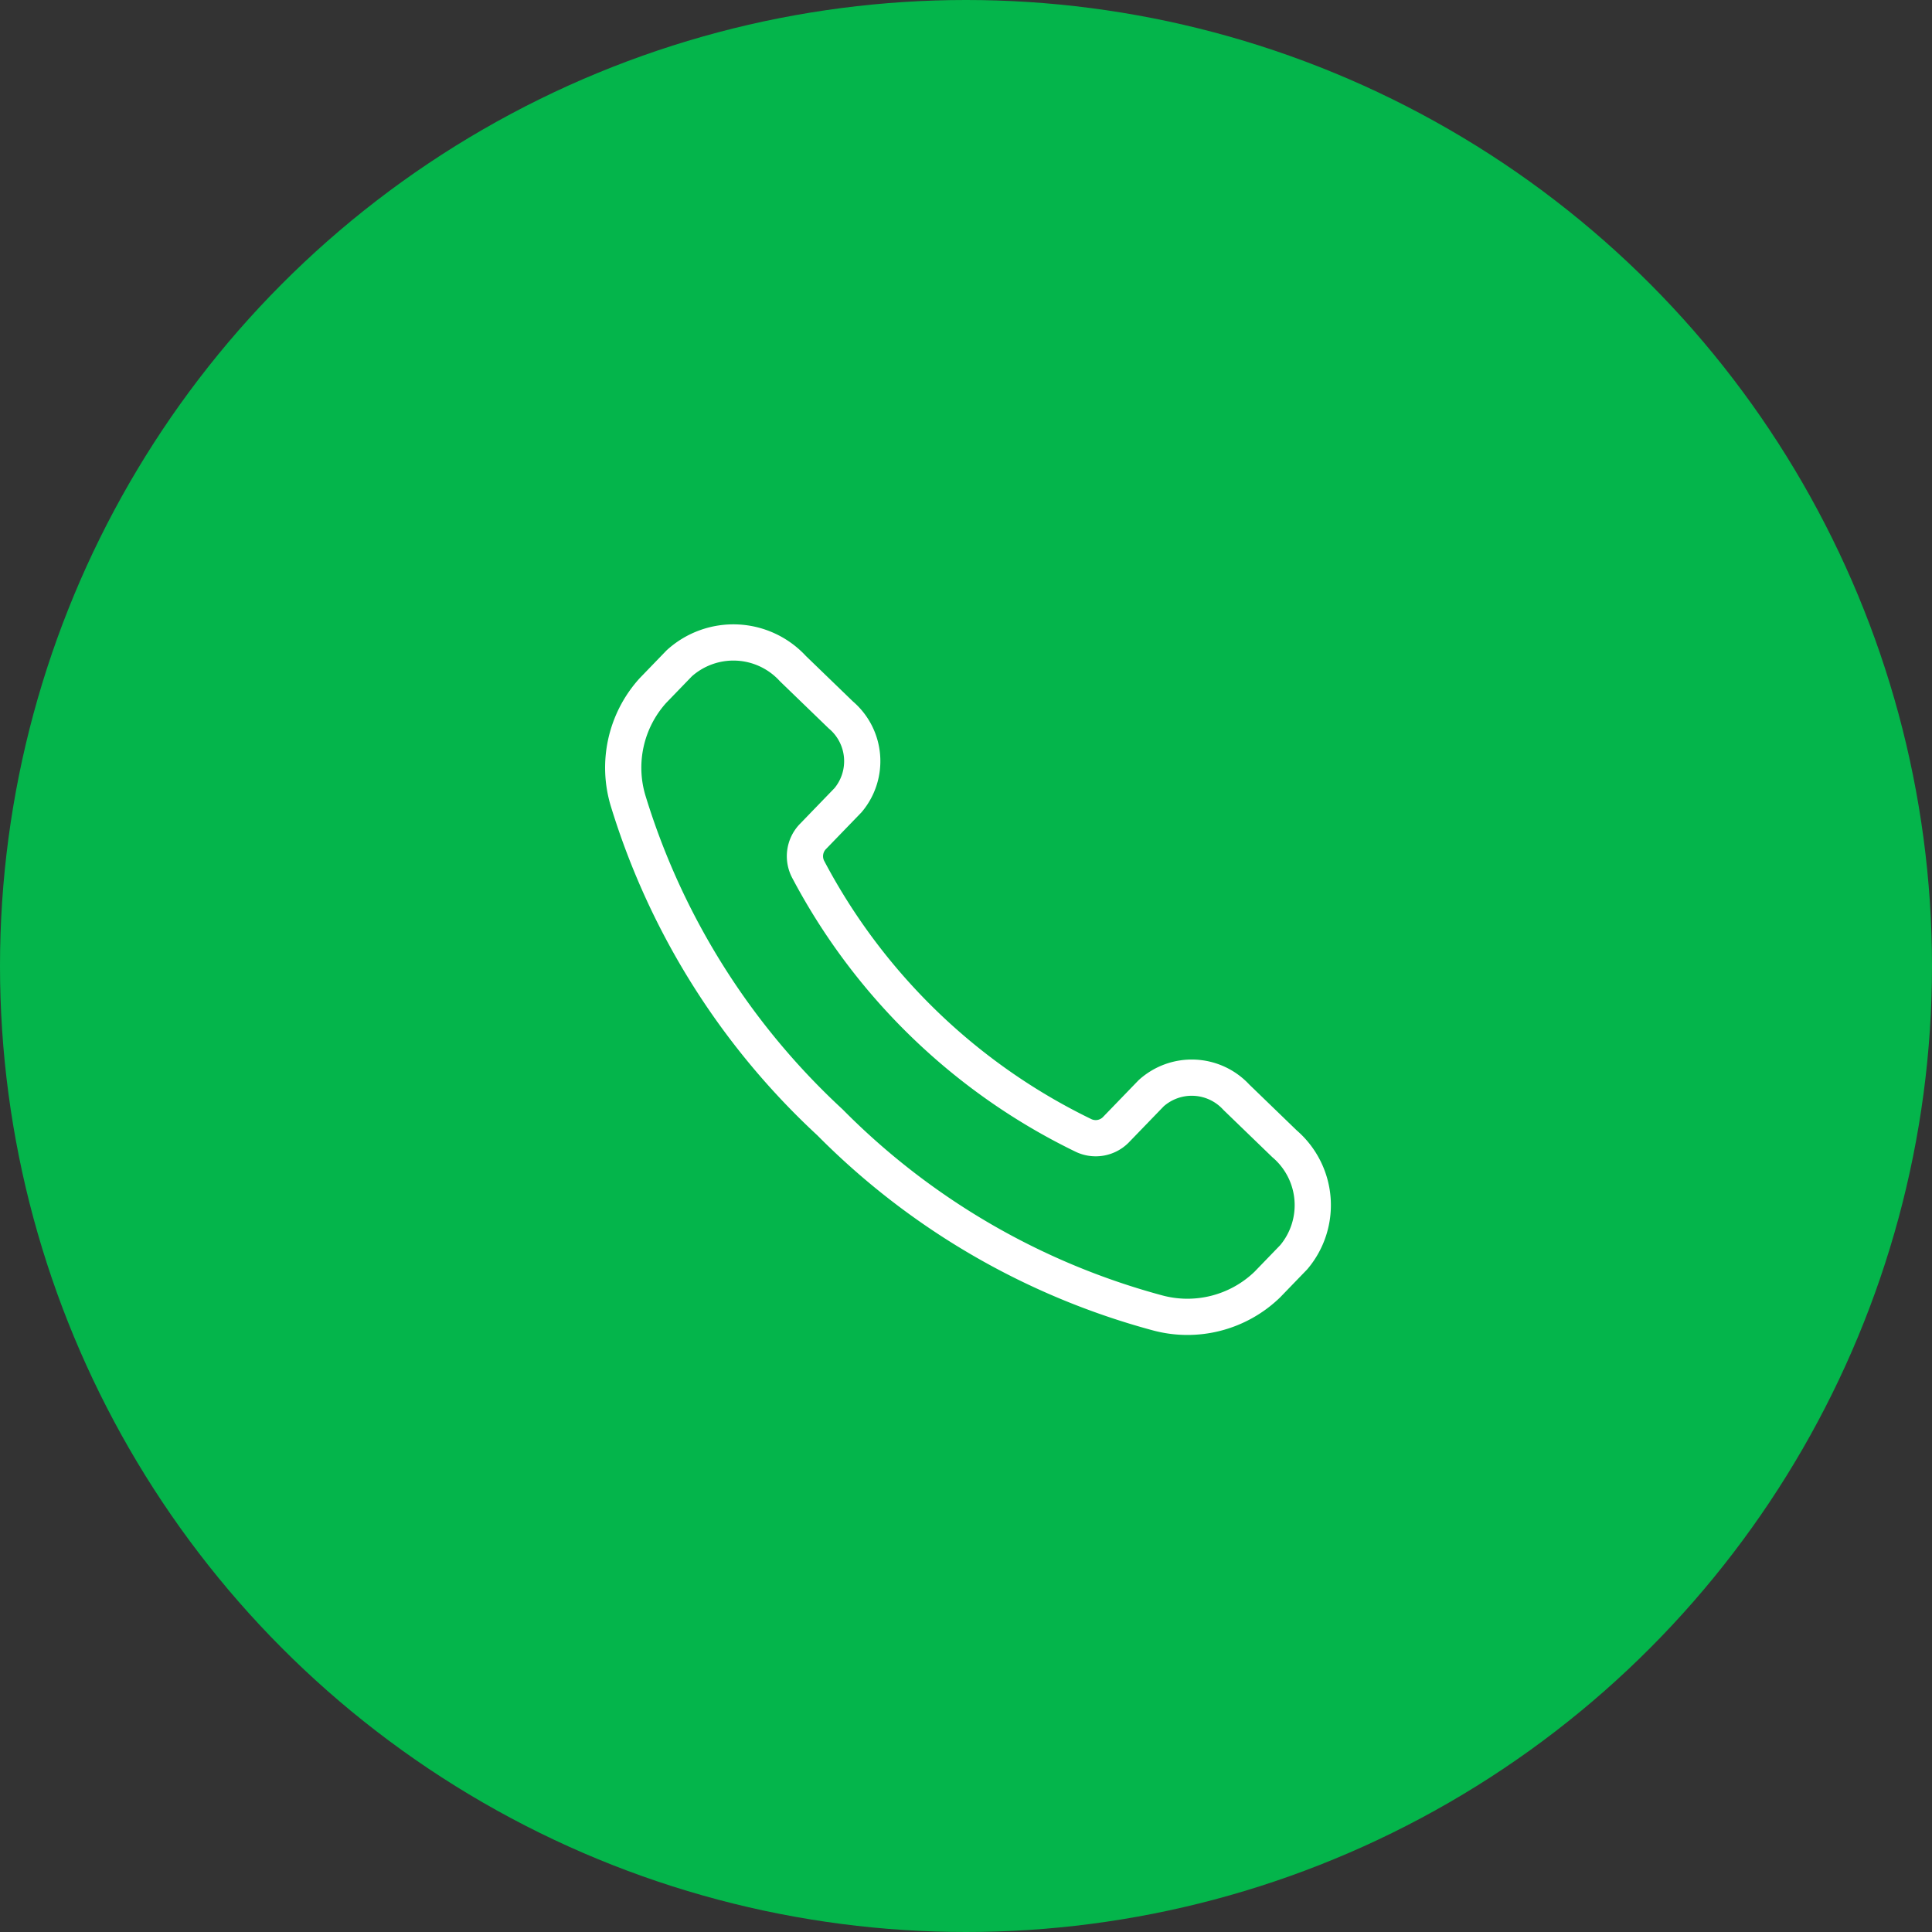 <svg xmlns="http://www.w3.org/2000/svg" xmlns:xlink="http://www.w3.org/1999/xlink" width="80" height="80" viewBox="0 0 80 80">
  <rect x="0" y="0" width="80" height="80" fill="#333333" stroke="none"/>
  <defs>
    <clipPath id="clip-path">
      <rect id="Rectangle_7722" data-name="Rectangle 7722" width="80" height="80"/>
    </clipPath>
  </defs>
  <g id="Group_10731" data-name="Group 10731" transform="translate(-3114 -705)">
    <g id="call-con-1" transform="translate(3114 705)" clip-path="url(#clip-path)">
      <g id="call">
        <circle id="Ellipse_6" data-name="Ellipse 6" cx="40" cy="40" r="40" fill="#04b54b"/>
      </g>
    </g>
    <path id="Path_22528" data-name="Path 22528" d="M51.077,40.442h2.771a3.344,3.344,0,0,0,3.539-3.111V35.755a4.76,4.76,0,0,0-2.481-4.017A30.126,30.126,0,0,0,39.693,28a30.11,30.11,0,0,0-15.212,3.739A4.76,4.76,0,0,0,22,35.755v1.577a3.344,3.344,0,0,0,3.539,3.111h2.771a2.51,2.51,0,0,0,2.654-2.333v-2.12a1.173,1.173,0,0,1,.826-1.092,25.422,25.422,0,0,1,15.807,0,1.173,1.173,0,0,1,.826,1.092v2.12a2.51,2.51,0,0,0,2.654,2.333Z" transform="matrix(-0.719, -0.695, 0.695, -0.719, 3157.444, 799.19)" fill="none" stroke="#fff" stroke-linecap="round" stroke-linejoin="round" stroke-width="1.5"/>
  </g>
</svg>
